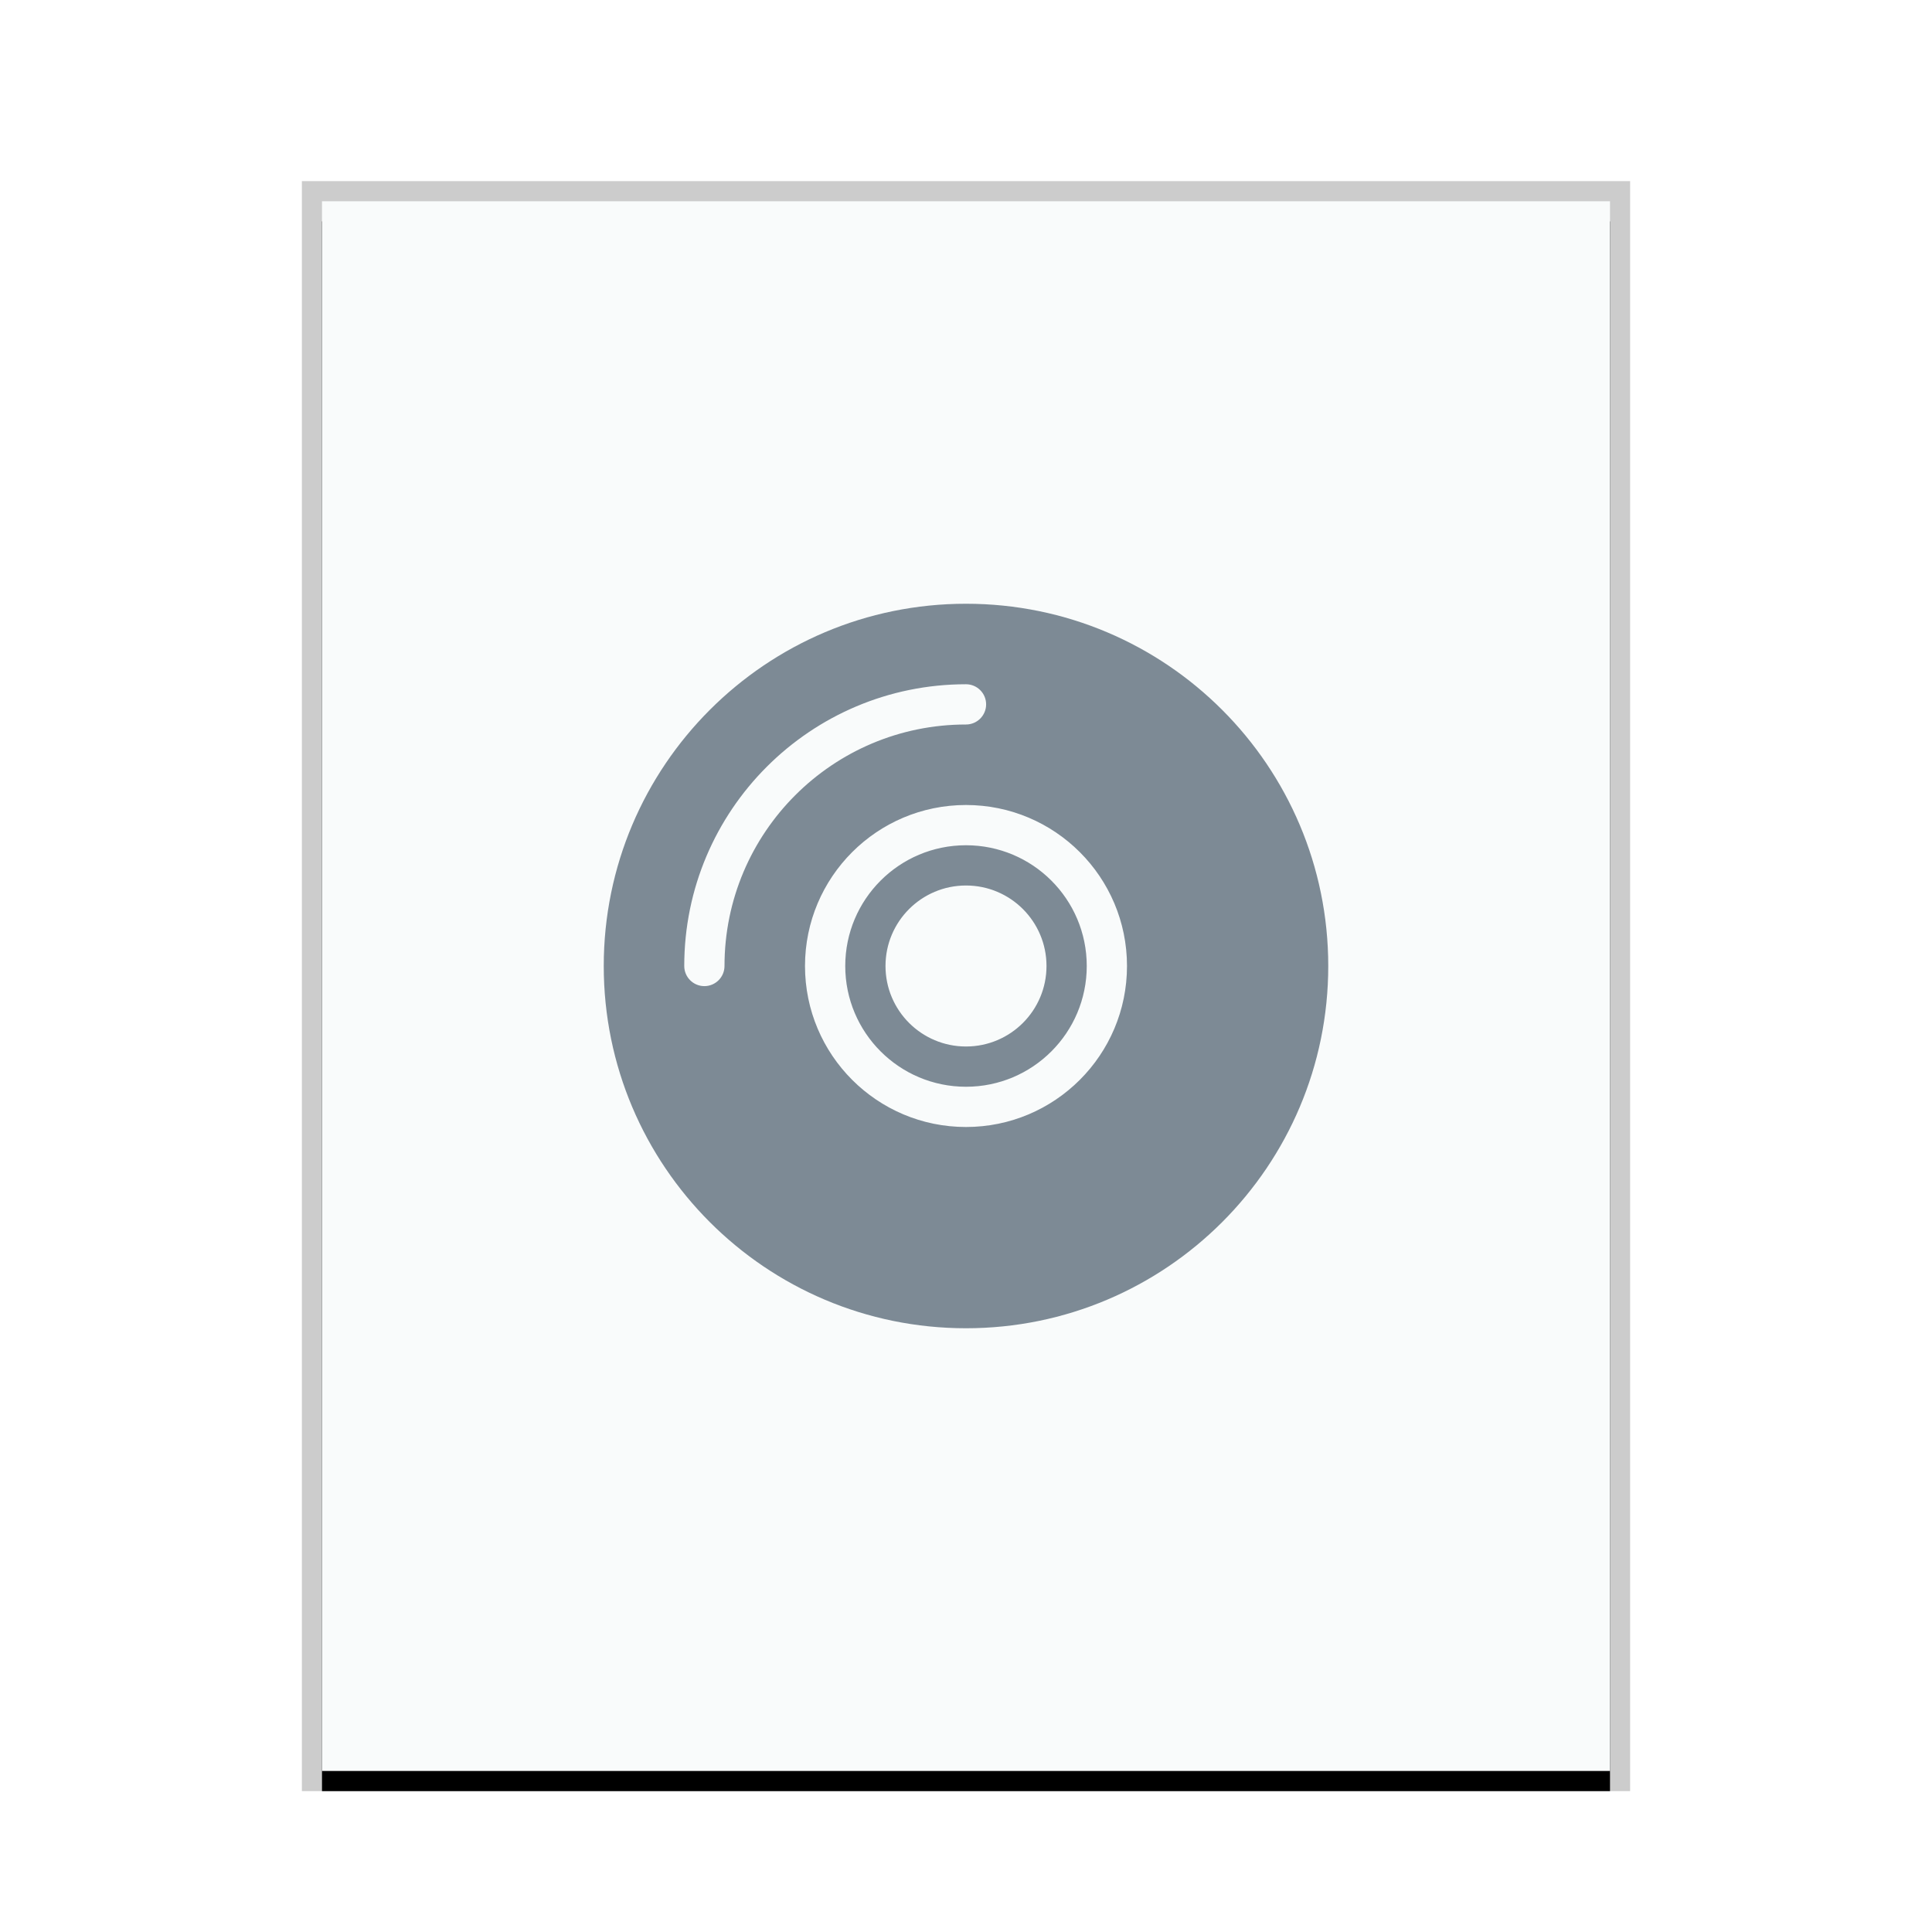 <svg xmlns="http://www.w3.org/2000/svg" xmlns:xlink="http://www.w3.org/1999/xlink" width="96" height="96" viewBox="0 0 96 96">
  <defs>
    <rect id="x-content-blank-cd-b" width="64" height="78" x="0" y="0"/>
    <filter id="x-content-blank-cd-a" width="110.9%" height="109%" x="-5.5%" y="-3.2%" filterUnits="objectBoundingBox">
      <feOffset dy="1" in="SourceAlpha" result="shadowOffsetOuter1"/>
      <feGaussianBlur in="shadowOffsetOuter1" result="shadowBlurOuter1" stdDeviation="1"/>
      <feColorMatrix in="shadowBlurOuter1" values="0 0 0 0 0   0 0 0 0 0   0 0 0 0 0  0 0 0 0.2 0"/>
    </filter>
  </defs>
  <g fill="none" fill-rule="evenodd">
    <g transform="translate(16 10)">
      <use fill="#000" filter="url(#x-content-blank-cd-a)" xlink:href="#x-content-blank-cd-b"/>
      <use fill="#F9FBFB" xlink:href="#x-content-blank-cd-b"/>
      <path fill="#000" fill-opacity=".2" fill-rule="nonzero" d="M65,-1 L-1,-1 L-1,79 L65,79 L65,-1 Z M64,0 L64,78 L0,78 L0,0 L64,0 Z"/>
    </g>
    <path fill="#2A4052" fill-opacity=".6" d="M48,30 C57.941,30 66,38.059 66,48 C66,57.941 57.941,66 48,66 C38.059,66 30,57.941 30,48 C30,38.059 38.059,30 48,30 Z M48,40 C43.582,40 40,43.582 40,48 C40,52.418 43.582,56 48,56 C52.418,56 56,52.418 56,48 C56,43.582 52.418,40 48,40 Z M48,42 C51.314,42 54,44.686 54,48 C54,51.314 51.314,54 48,54 C44.686,54 42,51.314 42,48 C42,44.686 44.686,42 48,42 Z M48,44 C45.791,44 44,45.791 44,48 C44,50.209 45.791,52 48,52 C50.209,52 52,50.209 52,48 C52,45.791 50.209,44 48,44 Z M48,34 C40.268,34 34,40.268 34,48 C34,48.552 34.448,49 35,49 C35.552,49 36,48.552 36,48 C36,41.373 41.373,36 48,36 C48.552,36 49,35.552 49,35 C49,34.448 48.552,34 48,34 Z"/>
  </g>
</svg>
